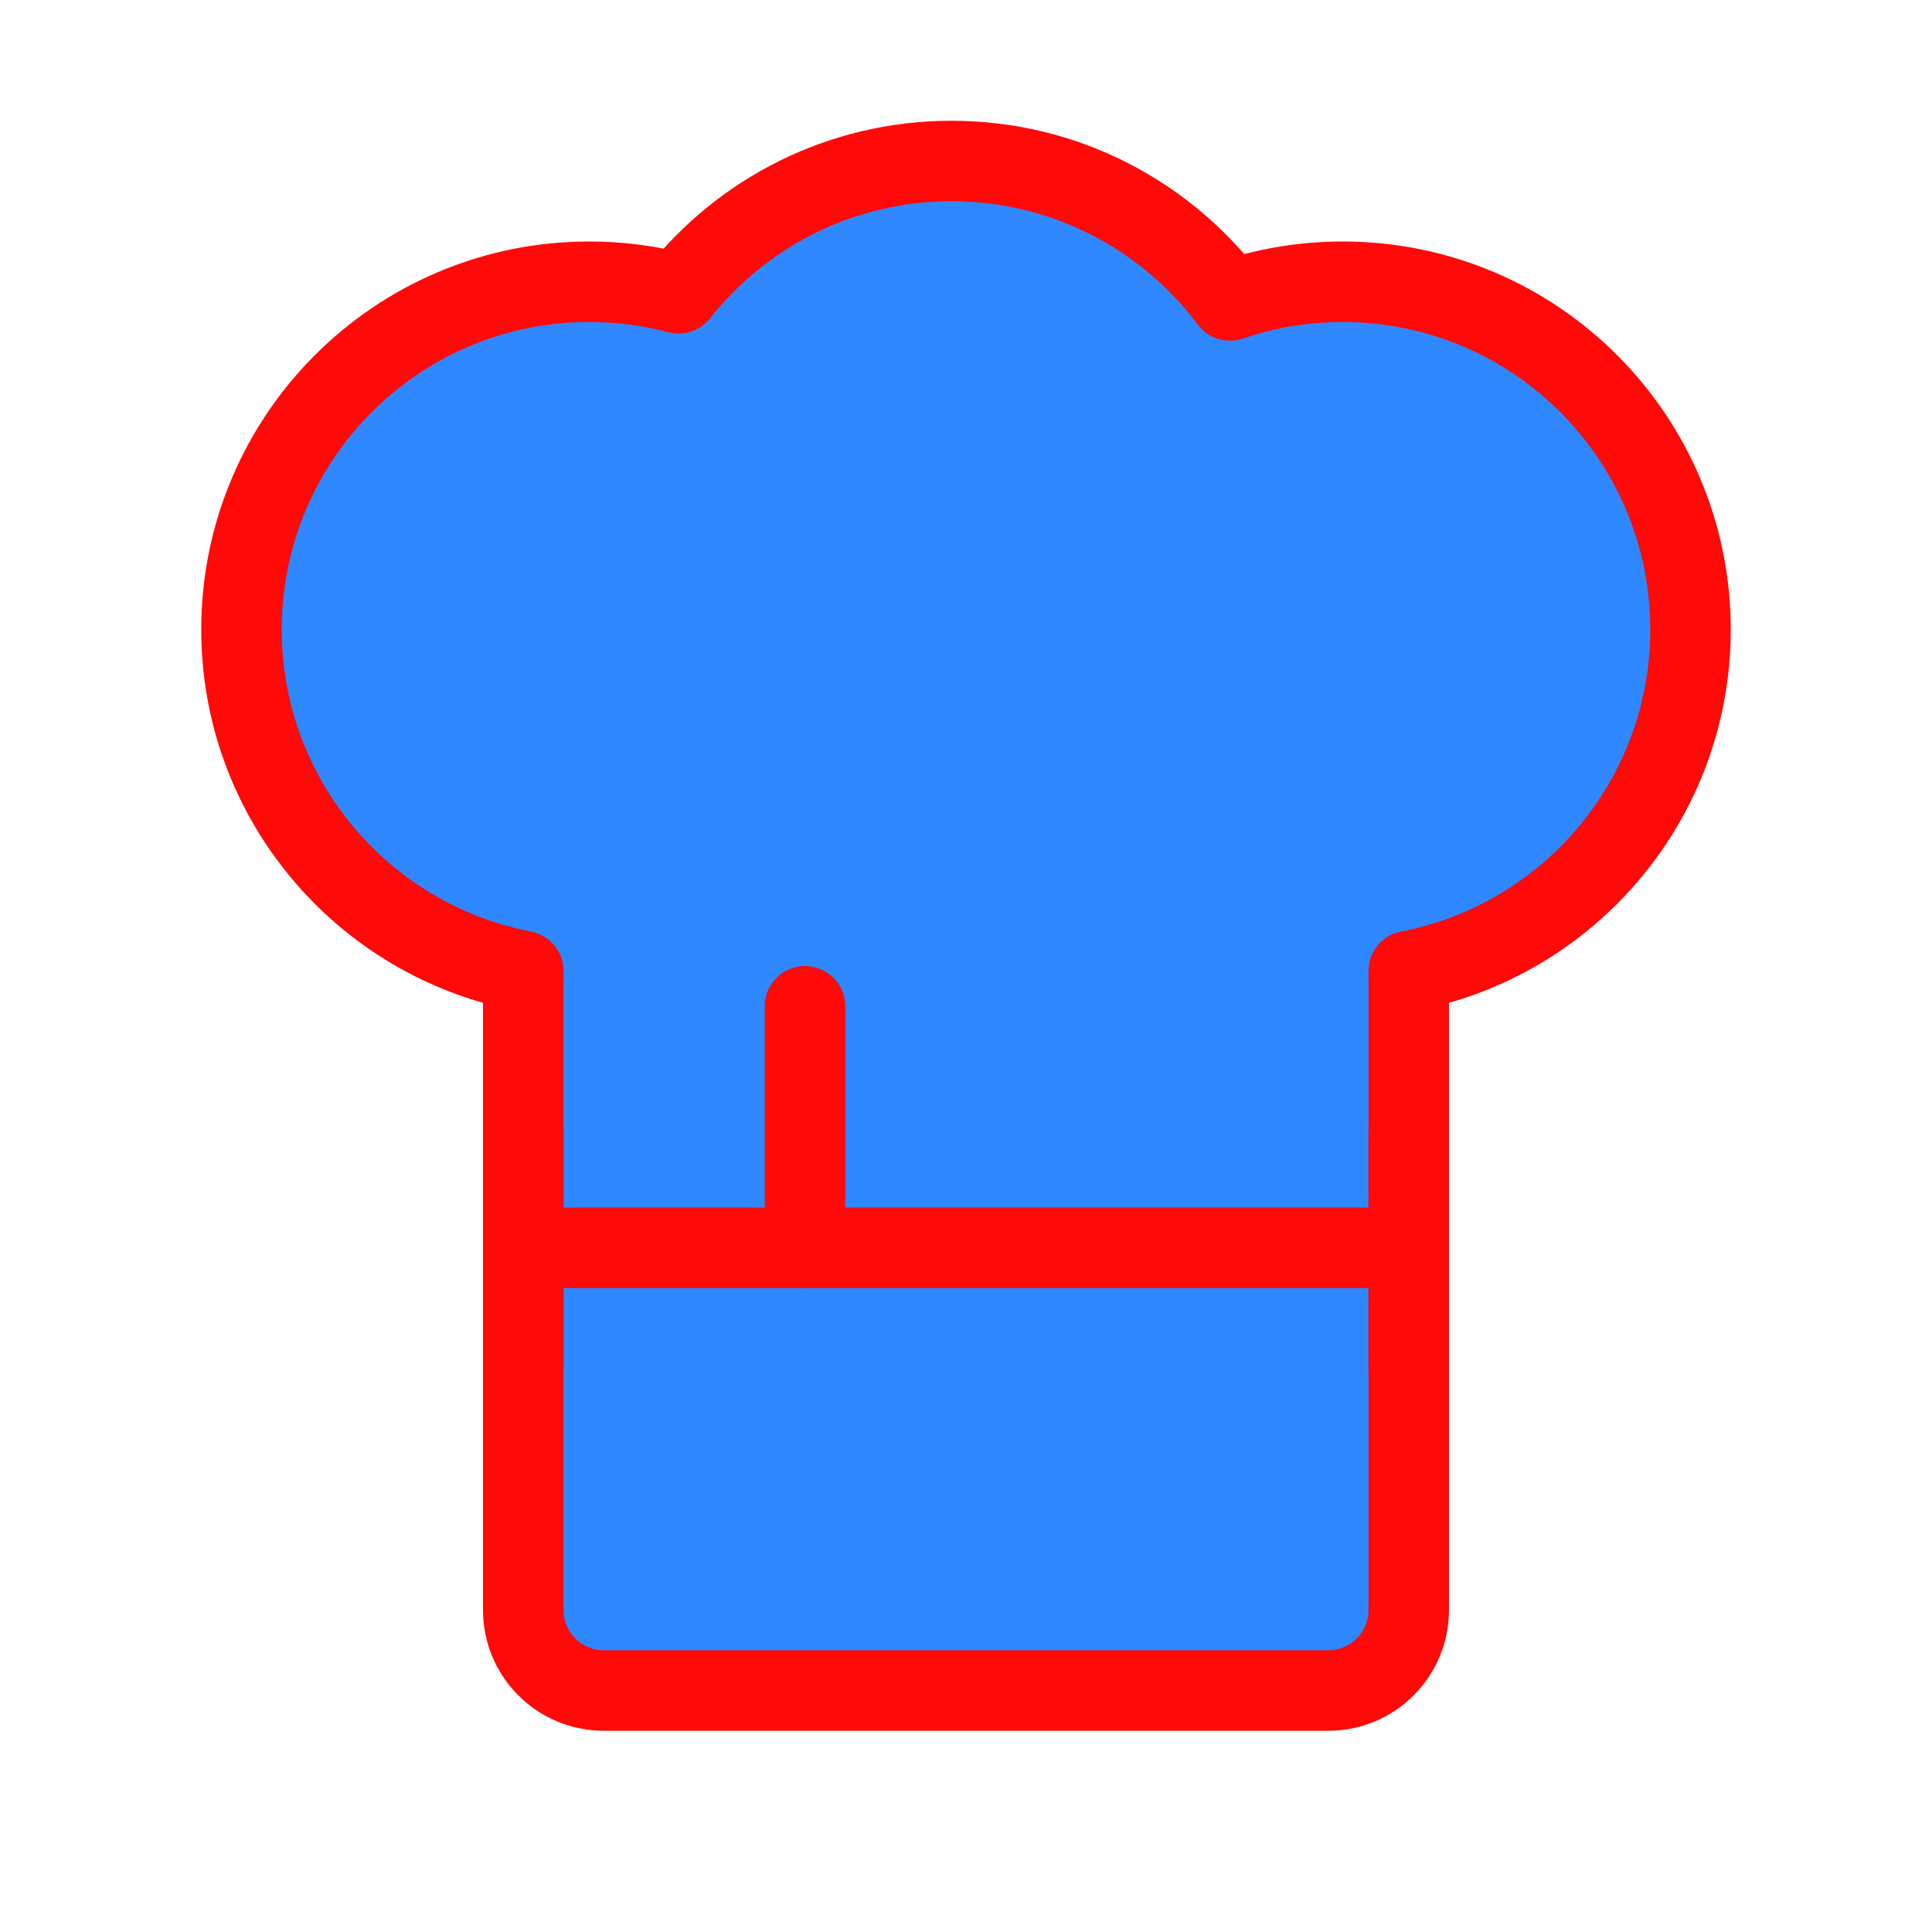 <?xml version="1.0" encoding="UTF-8"?><svg width="24" height="24" viewBox="0 0 48 48" fill="none" xmlns="http://www.w3.org/2000/svg"><path d="M13 24.125C9.013 23.358 6 19.851 6 15.64C6 10.868 9.868 7 14.64 7C15.407 7 16.15 7.1 16.857 7.287C18.44 5.285 20.89 4 23.64 4C26.47 4 28.983 5.361 30.559 7.464C31.437 7.163 32.38 7 33.36 7C38.132 7 42 10.868 42 15.64C42 19.851 38.987 23.358 35 24.125V40C35 41.105 34.105 42 33 42H15C13.895 42 13 41.105 13 40V24.125Z" fill="#2F88FF" stroke="#FF0909" stroke-width="2" stroke-linecap="round" stroke-linejoin="round"/><path d="M13 31L35 31" stroke="#FF0909" stroke-width="2" stroke-linecap="round" stroke-linejoin="round"/><path d="M20 25V31" stroke="#FF0909" stroke-width="2" stroke-linecap="round" stroke-linejoin="round"/><path d="M35 28V34" stroke="#FF0909" stroke-width="2" stroke-linecap="round" stroke-linejoin="round"/><path d="M13 28V34" stroke="#FF0909" stroke-width="2" stroke-linecap="round" stroke-linejoin="round"/></svg>
